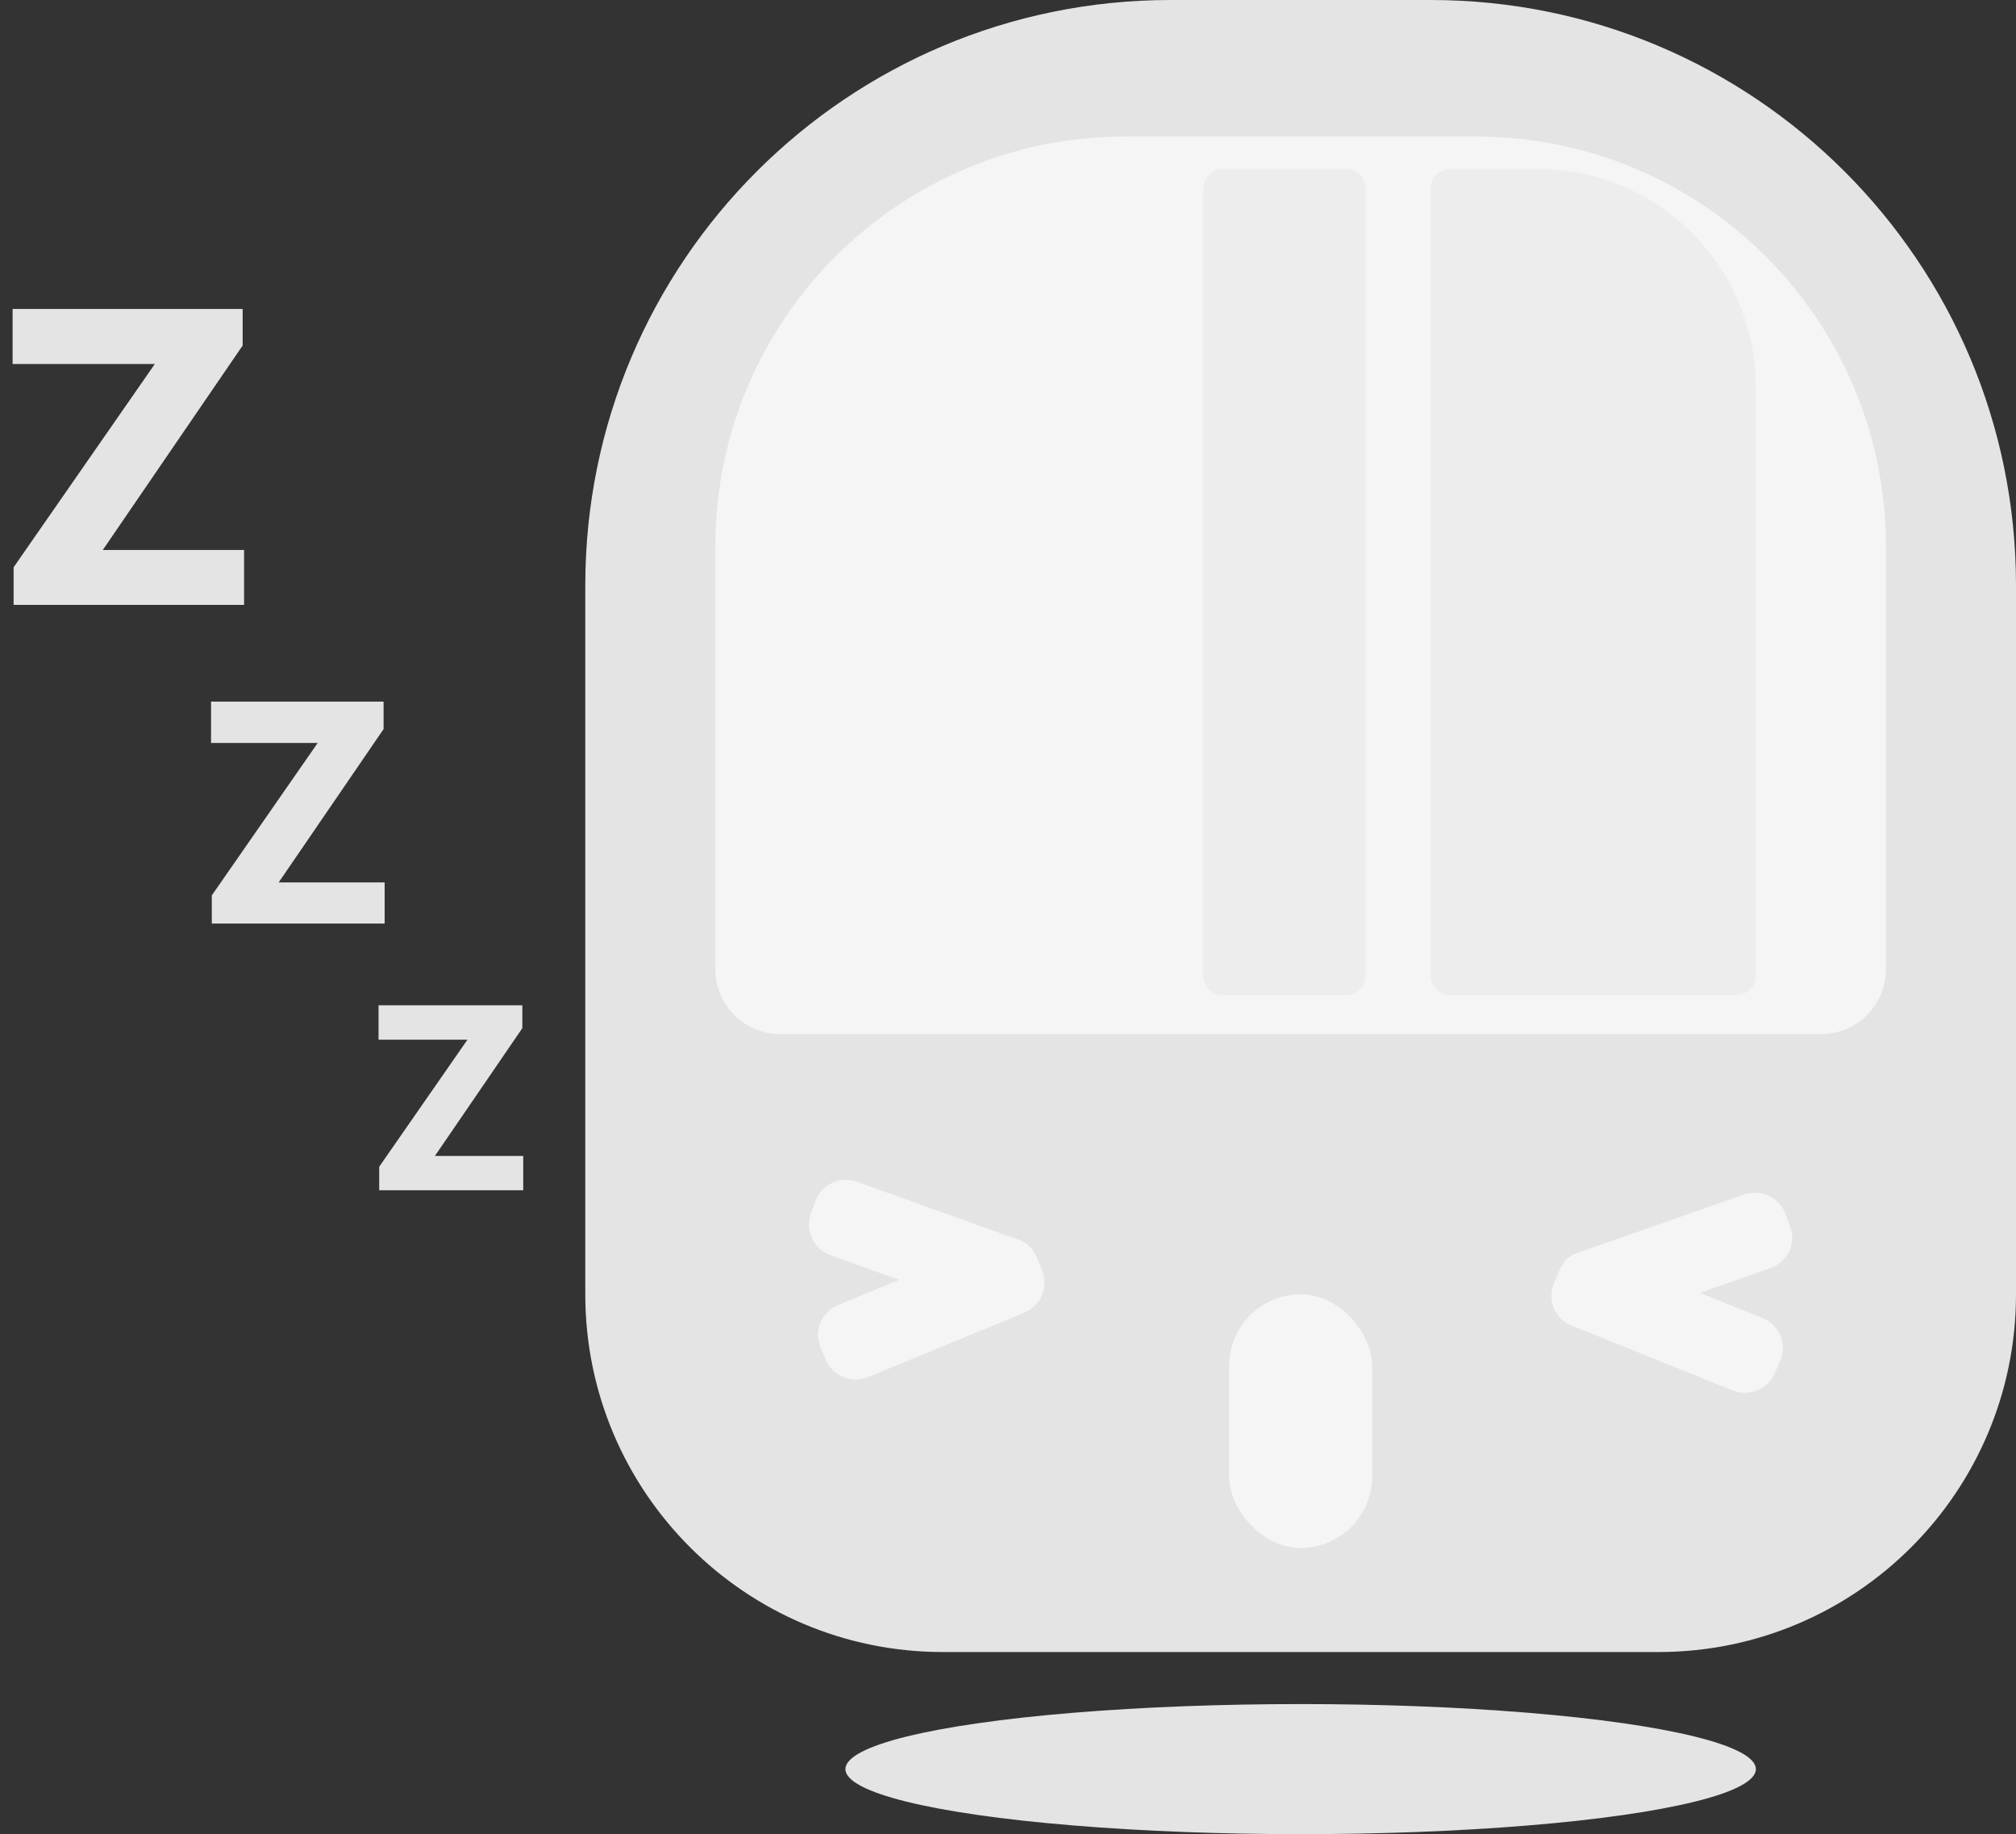 <svg width="310" height="282" viewBox="0 0 310 282" fill="none" xmlns="http://www.w3.org/2000/svg">
<rect x="0" y="0" width="310" height="282" fill="#333333" stroke="none"/>
<path d="M90 90C90 40.294 130.294 0 180 0H220C269.706 0 310 40.294 310 90V199C310 229.376 285.376 254 255 254H145C114.624 254 90 229.376 90 199V90Z" fill="#E4E4E4"/>
<path d="M110 84C110 49.206 138.206 21 173 21H227C261.794 21 290 49.206 290 84V149C290 154.523 285.523 159 280 159H120C114.477 159 110 154.523 110 149V84Z" fill="#F5F5F5"/>
<path d="M125.365 184.706C126.298 182.107 129.161 180.756 131.76 181.689L156.803 190.678C158.883 191.425 159.963 193.715 159.217 195.795L158.203 198.618C157.27 201.217 154.407 202.568 151.808 201.635L127.706 192.984C125.107 192.051 123.756 189.187 124.689 186.588L125.365 184.706Z" fill="#F5F5F5"/>
<path d="M126.181 207.161C125.129 204.608 126.346 201.685 128.899 200.634L152.939 190.73C155.493 189.678 158.415 190.895 159.467 193.448L160.229 195.297C161.281 197.851 160.063 200.773 157.51 201.825L133.47 211.729C130.917 212.781 127.995 211.564 126.943 209.01L126.181 207.161Z" fill="#F5F5F5"/>
<path d="M274.578 186.694C273.627 184.102 270.744 182.742 268.138 183.657L242.374 192.705C240.289 193.436 239.217 195.711 239.977 197.785L241.021 200.63C241.973 203.223 244.856 204.583 247.461 203.668L272.282 194.951C274.888 194.036 276.229 191.193 275.278 188.6L274.578 186.694Z" fill="#F5F5F5"/>
<path d="M273.755 209.146C274.827 206.601 273.619 203.701 271.058 202.669L246.31 192.694C243.748 191.662 240.803 192.888 239.732 195.433L238.94 197.312C237.869 199.857 239.076 202.757 241.637 203.79L266.386 213.764C268.947 214.797 271.892 213.57 272.964 211.025L273.755 209.146Z" fill="#F5F5F5"/>
<path d="M37.531 84.562V93H4.594V84.562H37.531ZM37.312 53.125L10.031 93H2.094V87.219L29.688 47.5H37.312V53.125ZM33.781 47.5V55.969H1.938V47.5H33.781Z" fill="#E4E4E4"/>
<path d="M59.148 135.672V142H34.445V135.672H59.148ZM58.984 112.094L38.523 142H32.57V137.664L53.266 107.875H58.984V112.094ZM56.336 107.875V114.227H32.453V107.875H56.336Z" fill="#E4E4E4"/>
<path d="M80.457 177.727V183H59.871V177.727H80.457ZM80.32 158.078L63.27 183H58.309V179.387L75.555 154.562H80.32V158.078ZM78.113 154.562V159.855H58.211V154.562H78.113Z" fill="#E4E4E4"/>
<path d="M220 29C220 27.343 221.343 26 223 26H236.5C255.002 26 270 40.998 270 59.5V150C270 151.657 268.657 153 267 153H223C221.343 153 220 151.657 220 150V29Z" fill="#EDEDED"/>
<path d="M185 29C185 27.343 186.343 26 188 26H207C208.657 26 210 27.343 210 29V150C210 151.657 208.657 153 207 153H188C186.343 153 185 151.657 185 150V29Z" fill="#EDEDED"/>
<rect x="189" y="199" width="22" height="39" rx="11" fill="#F5F5F5"/>
<ellipse cx="200" cy="272" rx="70" ry="10" fill="#E4E4E4"/>
</svg>
